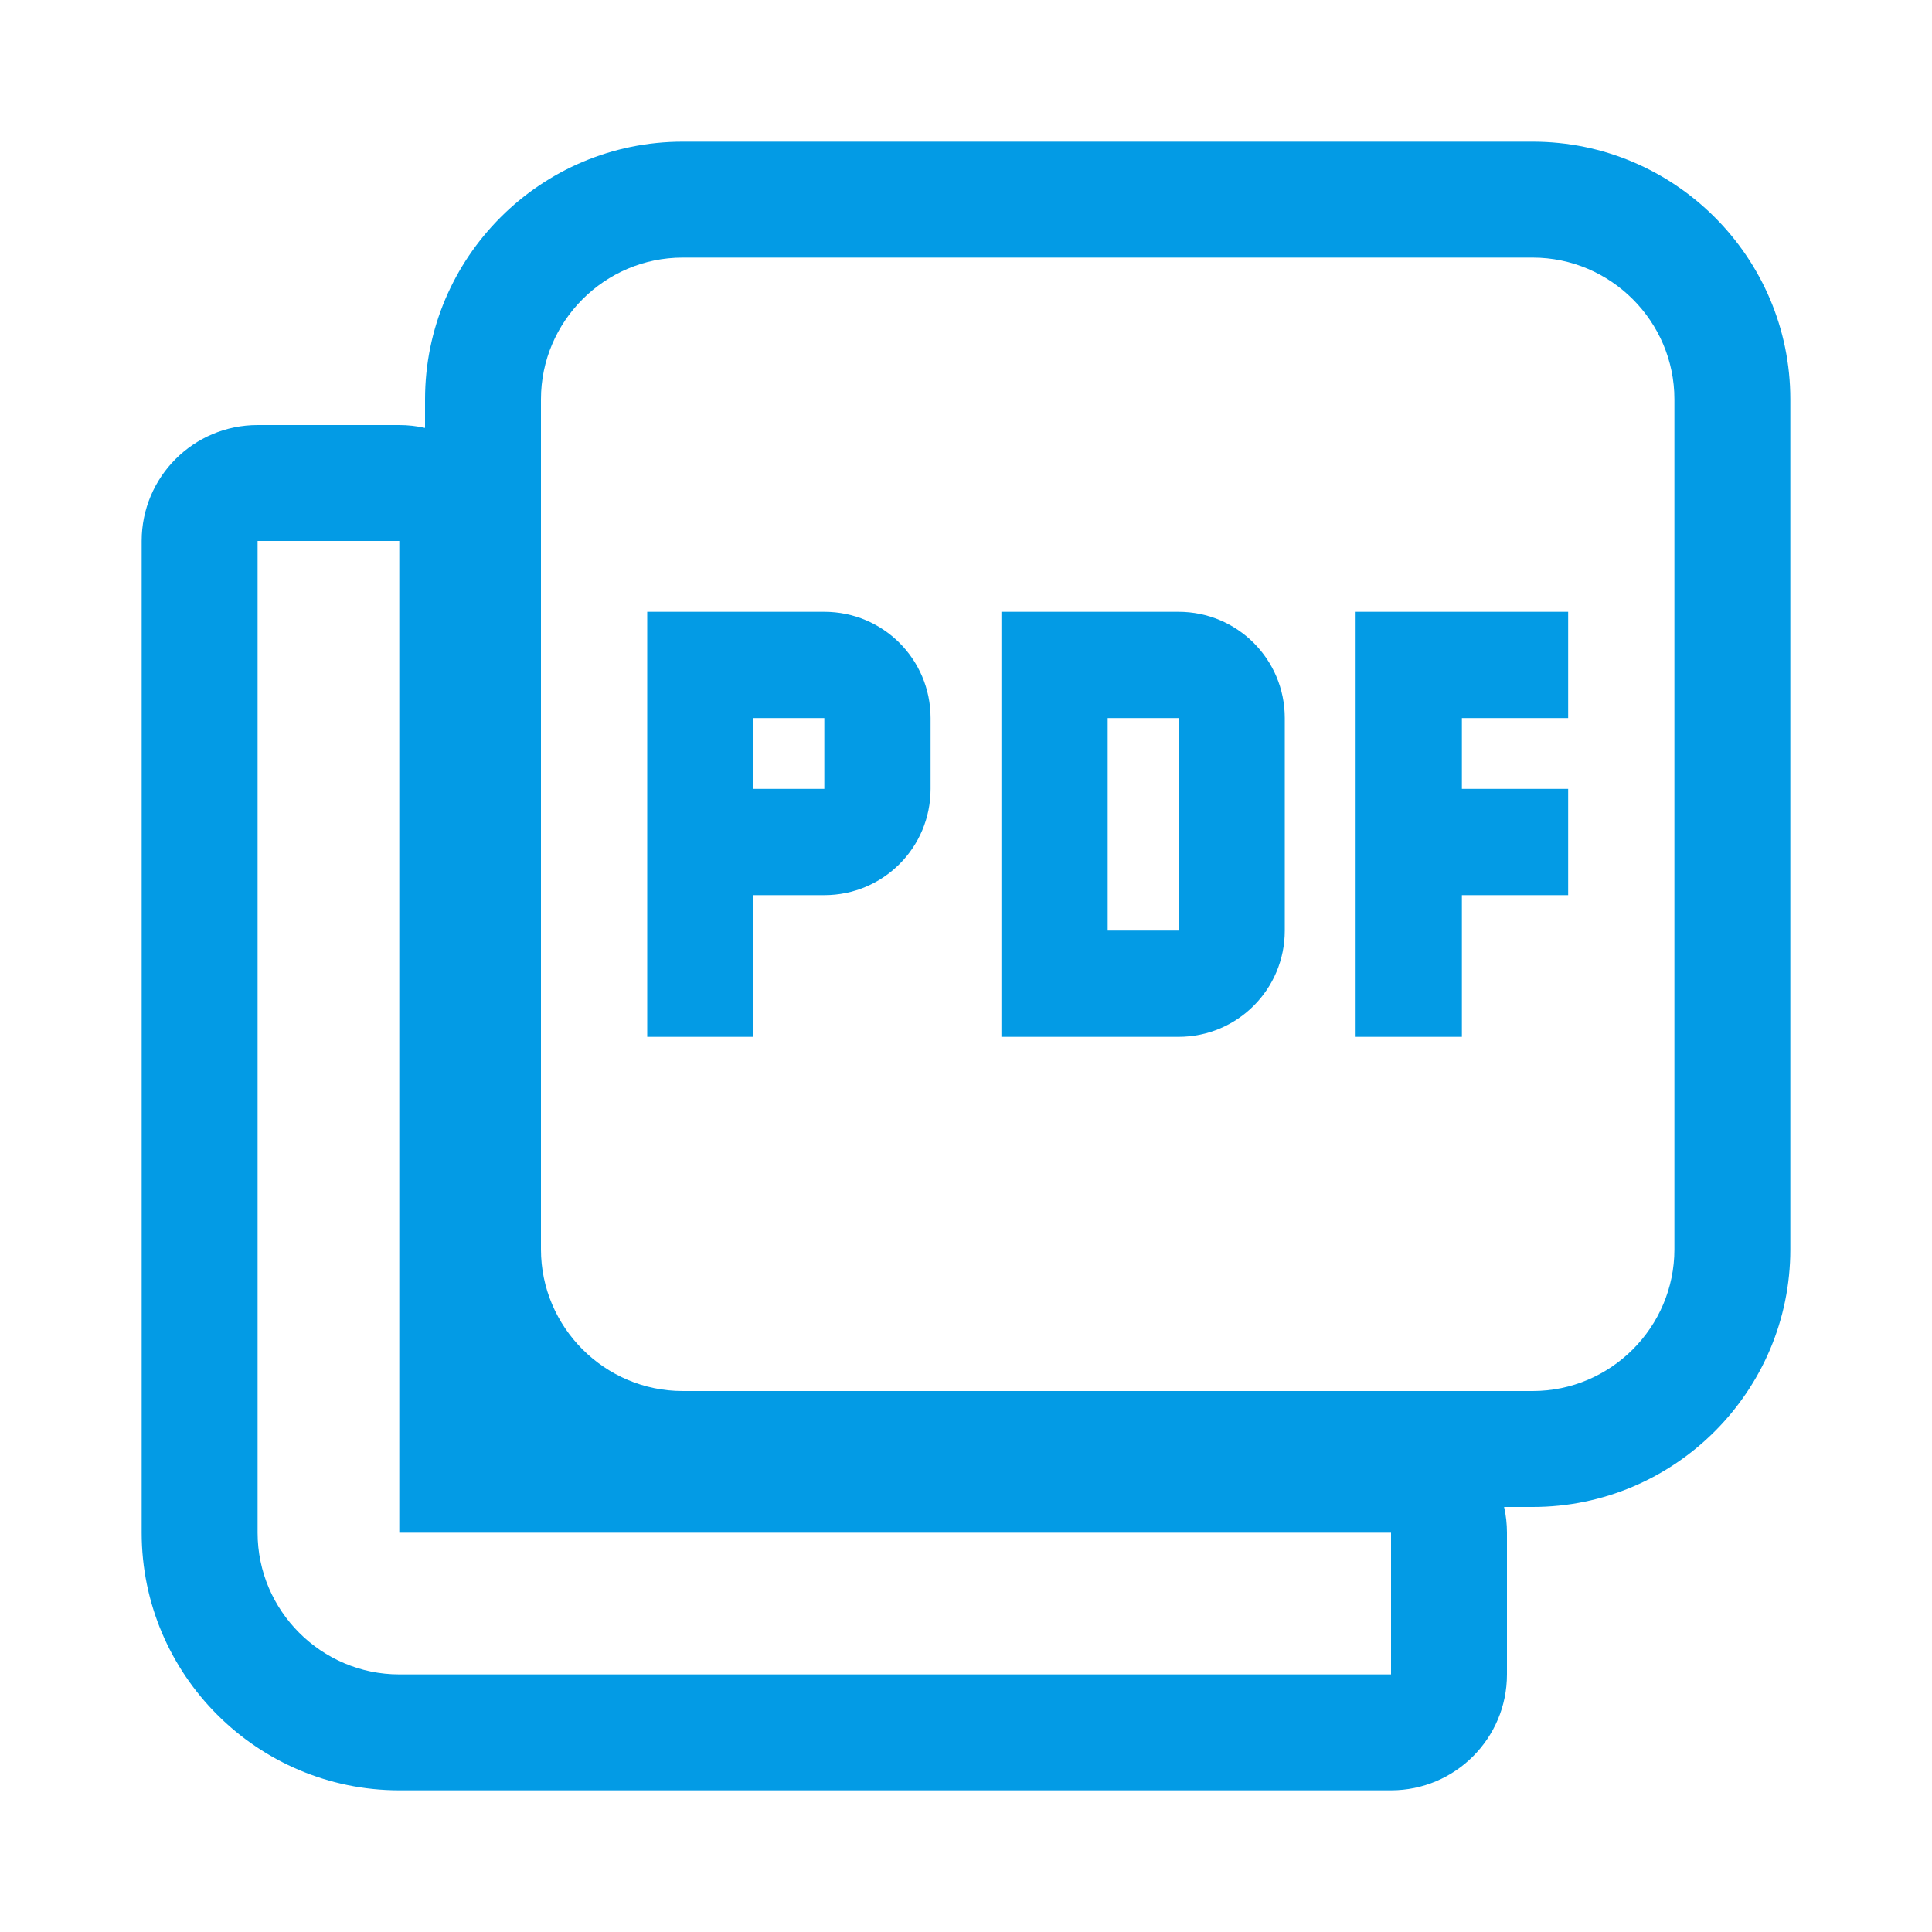 <svg version="1.1" xmlns="http://www.w3.org/2000/svg" xmlns:xlink="http://www.w3.org/1999/xlink" viewBox="0,0,1024,1024">
	<!-- Color names: teamapps-color-1 -->
	<desc>picture_as_pdf icon - Licensed under Apache License v2.0 (http://www.apache.org/licenses/LICENSE-2.0) - Created with Iconfu.com - Derivative work of Material icons (Copyright Google Inc.)</desc>
	<g fill="none" fill-rule="nonzero" style="mix-blend-mode: normal">
		<g color="#039be5" class="teamapps-color-1">
			<path d="M798.72,812.37v75.1c0,33.93 -27.51,61.44 -61.44,61.44h-525.65c-75.23,0 -136.54,-61.31 -136.54,-136.54v-525.65c0,-33.93 27.51,-61.44 61.44,-61.44h75.1c4.69,0 9.26,0.53 13.65,1.52v-15.17c0,-75.22 61.29,-136.54 136.53,-136.54h450.56c75.23,0 136.54,61.31 136.54,136.54v450.56c0,75.24 -61.32,136.53 -136.54,136.53h-15.17c1,4.39 1.52,8.96 1.52,13.65zM812.37,136.53h-450.56c-41.3,0 -75.09,33.8 -75.09,75.1v450.56c0,41.3 33.79,75.09 75.09,75.09h450.56c41.3,0 75.1,-33.79 75.1,-75.09v-450.56c0,-41.3 -33.8,-75.1 -75.1,-75.1zM211.63,286.72h-75.1v525.65c0,41.3 33.8,75.1 75.1,75.1h525.65v-75.1h-525.65zM680.96,493.23c0,31.16 -25.16,56.32 -56.32,56.32h-93.87v-225.28h93.87c31.16,0 56.32,25.16 56.32,56.32zM493.23,418.13c0,31.16 -25.16,56.32 -56.32,56.32h-37.55v75.1h-56.32v-225.28h93.87c31.16,0 56.32,25.16 56.32,56.32zM831.15,380.59h-56.32v37.54h56.32v56.32h-56.32v75.1h-56.32v-225.28h112.64zM587.09,493.23h37.55v-112.64h-37.55zM399.36,418.13h37.55v-37.54h-37.55z" fill="currentColor"/>
		</g>
	</g>
</svg>